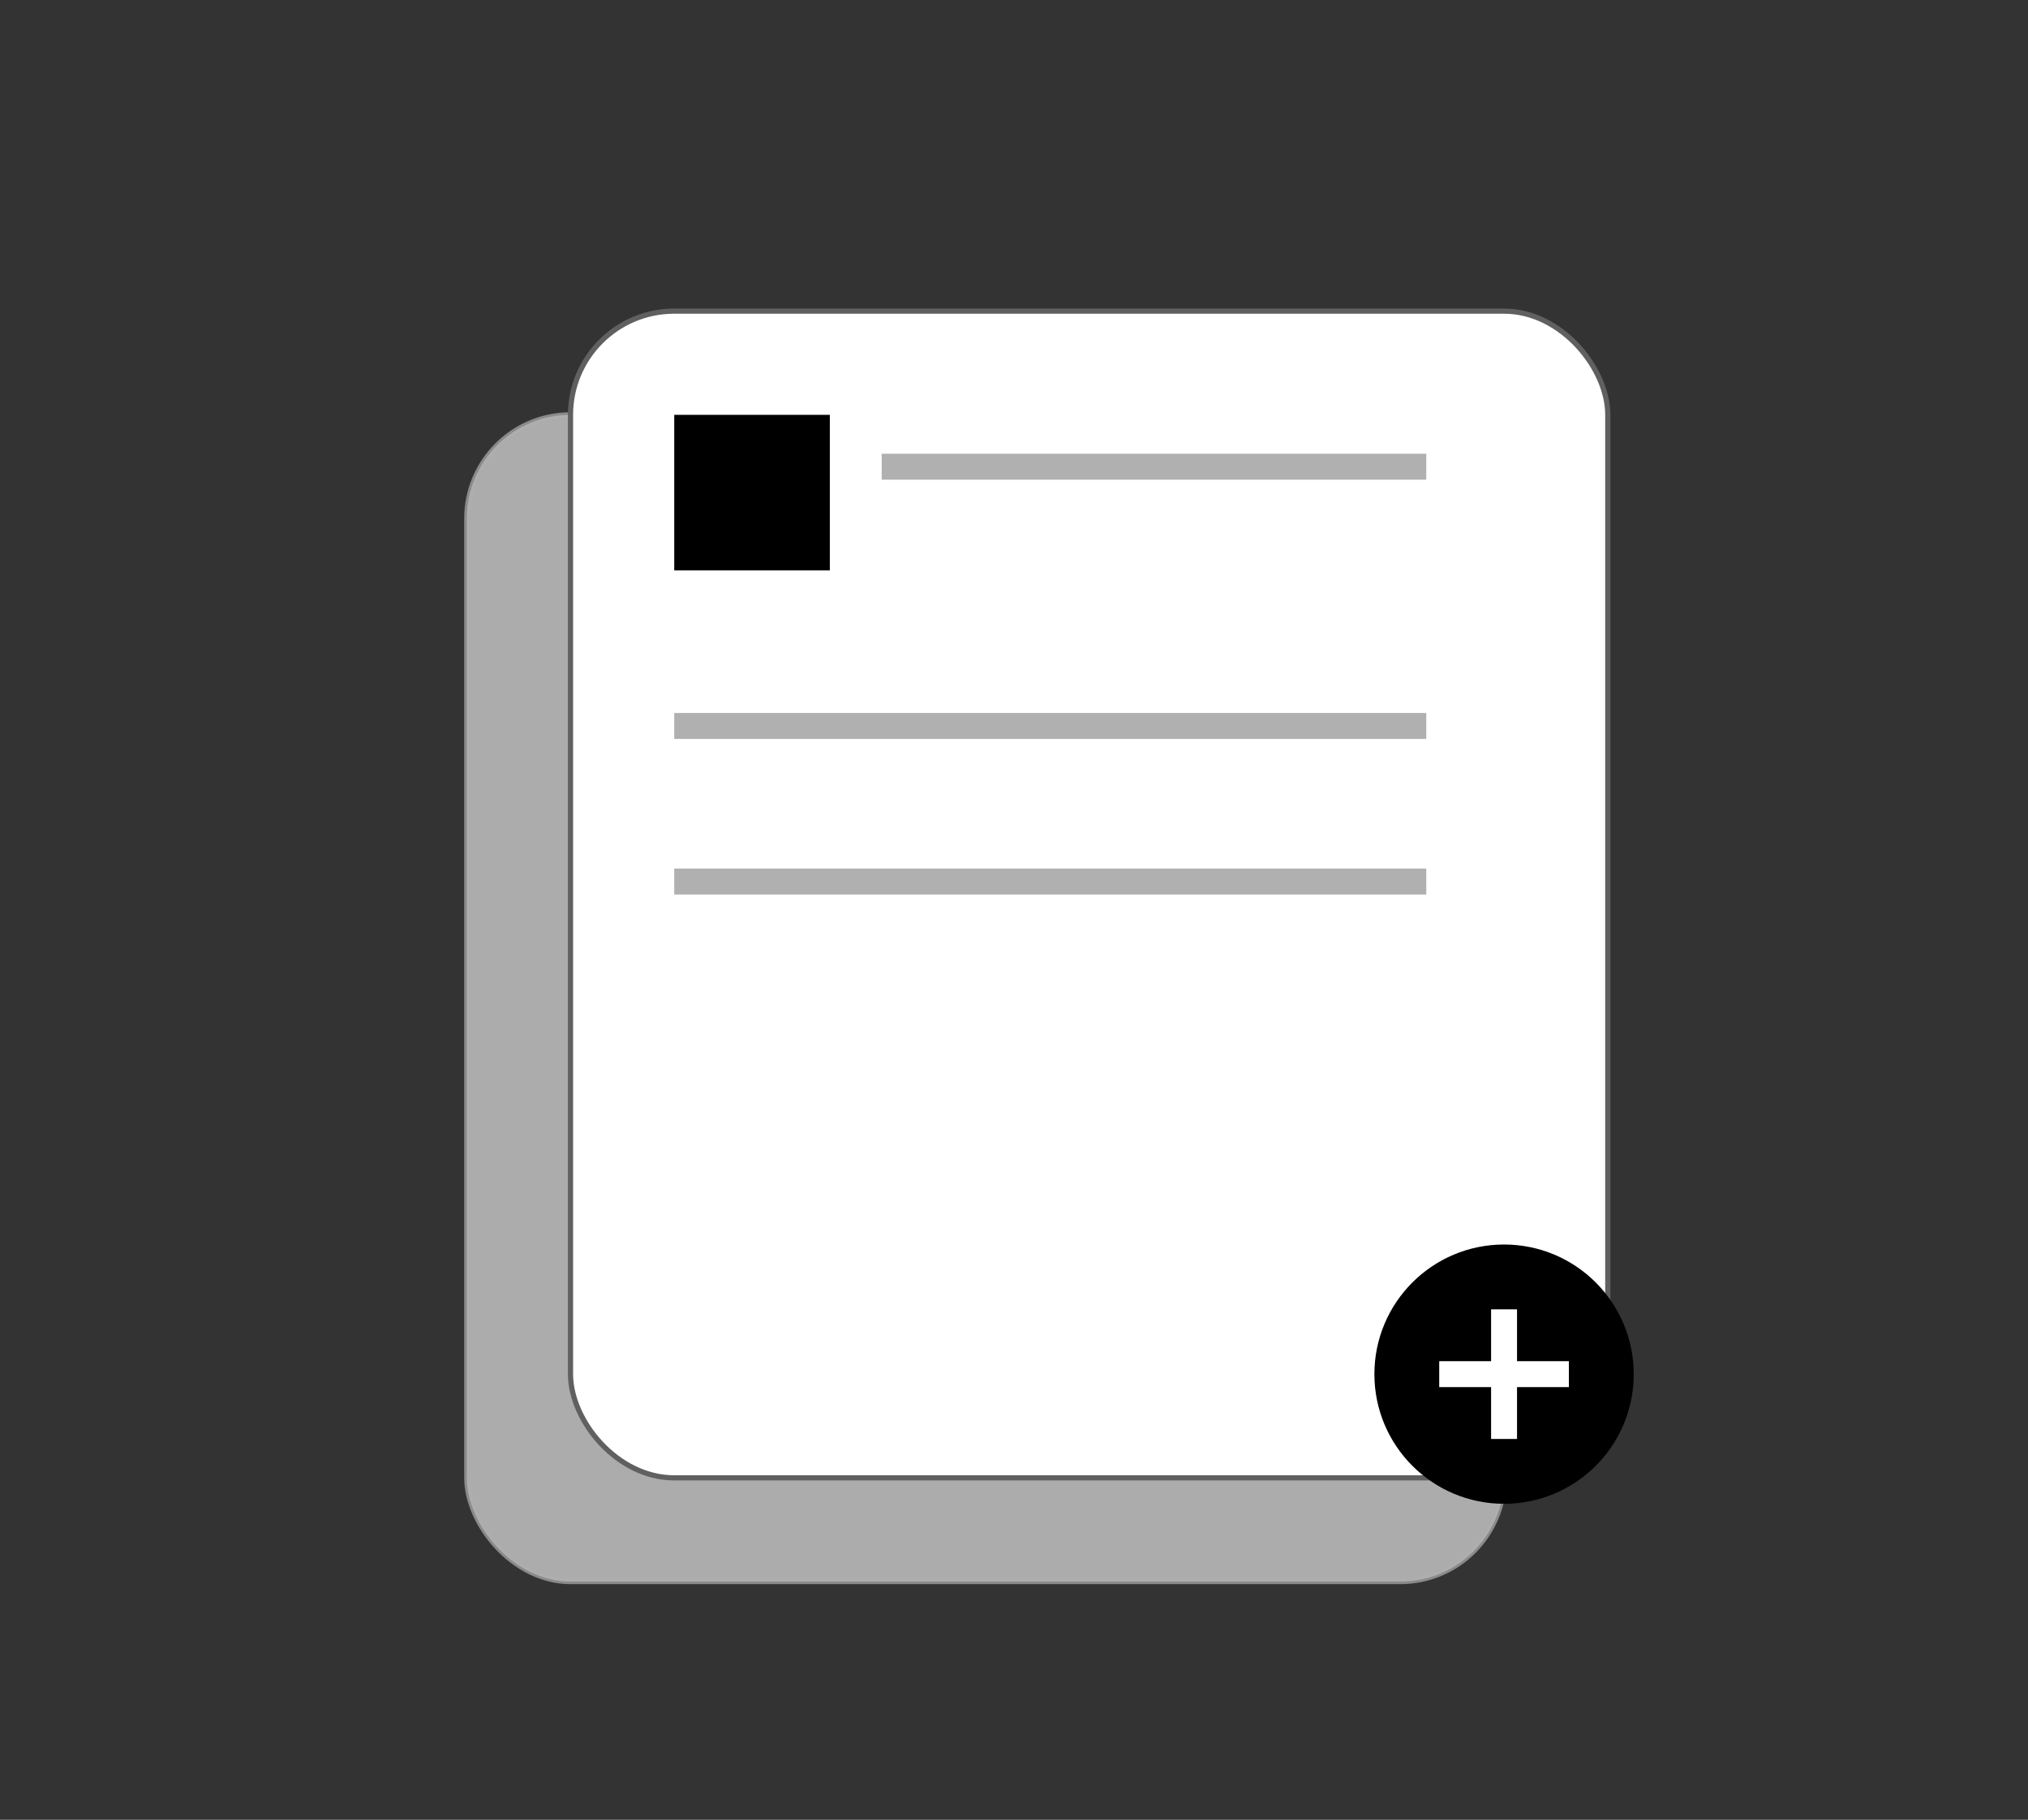 <svg xmlns="http://www.w3.org/2000/svg"
     width="782.044"
     height="701.88"
     viewBox="0 0 782.044 701.88">

  <rect x="0" y="0" width="782.044" height="701.88" fill="#333333" stroke="none"/>

  <rect x="180" y="160" width="400" height="450" rx="40" ry="40" fill="#E0E0E0" stroke="#B0B0B0" stroke-width="2" opacity="0.7"/>

  <rect x="220" y="120" width="400" height="450" rx="40" ry="40" fill="#FFFFFF" stroke="#606060" stroke-width="2"/>

  <rect x="260" y="160" width="60" height="60" fill="#000000"/>

  <line x1="340" y1="180" x2="550" y2="180" stroke="#B0B0B0" stroke-width="10"/>
  <line x1="260" y1="280" x2="550" y2="280" stroke="#B0B0B0" stroke-width="10"/>
  <line x1="260" y1="340" x2="550" y2="340" stroke="#B0B0B0" stroke-width="10"/>

  <circle cx="580" cy="530" r="50" fill="#000000"/>
  <line x1="580" y1="505" x2="580" y2="555" stroke="#FFFFFF" stroke-width="10"/>
  <line x1="555" y1="530" x2="605" y2="530" stroke="#FFFFFF" stroke-width="10"/>

</svg>

